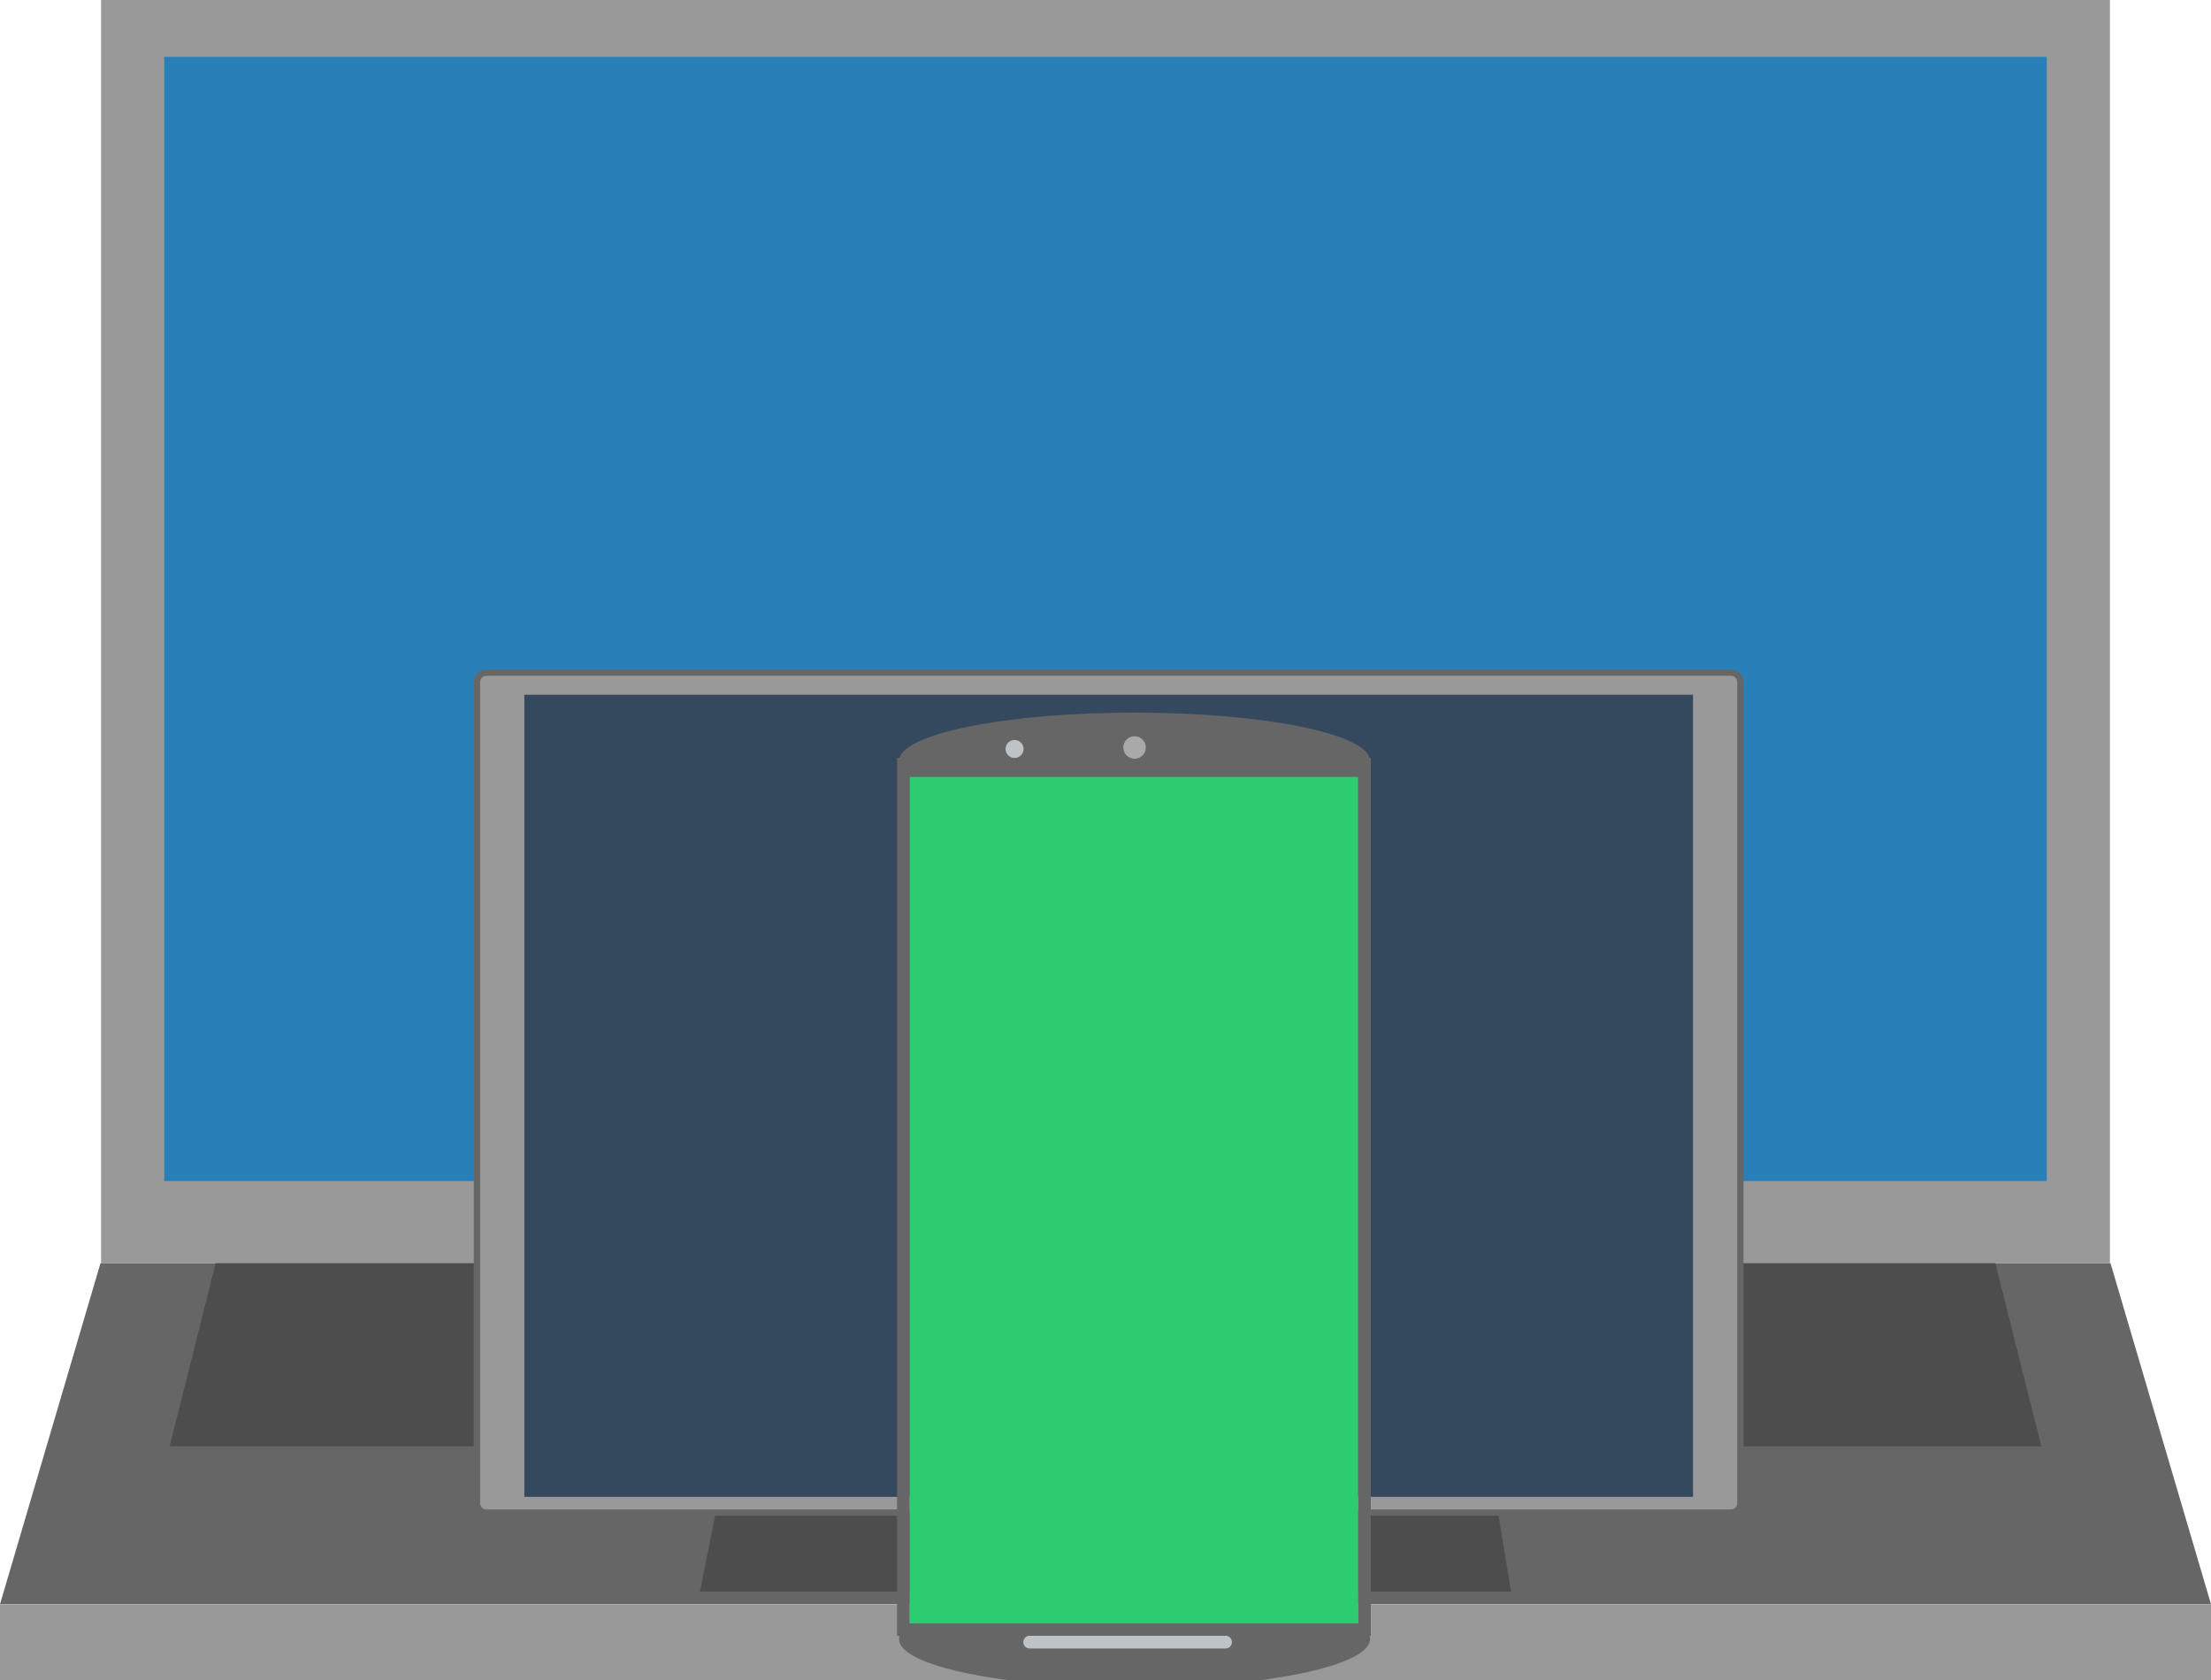 <?xml version="1.0" encoding="utf-8"?><svg baseProfile="tiny" xmlns="http://www.w3.org/2000/svg" width="350" height="266" viewBox="0 0 350 266"><path fill="#999" d="M16 0h318v200h-318z"/><path fill="#2980B9" d="M26 9h298v178h-298z"/><path fill="#666" d="M350 254h-350l15.909-54h318.182z"/><path fill="#4D4D4D" d="M323.153 229h-296.306l7.292-29h281.722zM239.199 252h-128.399l2.802-14h123.294z"/><path fill="#999" d="M0 254h350v12h-350z"/><path fill="#999" stroke="#666" stroke-miterlimit="10" d="M275.5 238.009c0 .824-.668 1.491-1.491 1.491h-197.018c-.824 0-1.491-.667-1.491-1.491v-130.018c0-.824.667-1.491 1.491-1.491h197.018c.823 0 1.491.667 1.491 1.491v130.018z"/><path fill="#34495E" d="M83 110h185v127h-185z"/><path fill="#666" d="M216.809 120c-1.135-4-17.355-7.169-37.208-7.169s-36.074 3.169-37.21 7.169h-.391v139h.391c-.041 0-.068.407-.068.559 0 4.206 16.69 7.673 37.278 7.673 20.589 0 37.279-3.493 37.279-7.7 0-.15-.026-.531-.071-.531h.191v-139.001h-.191zm-56.205-2.844c.791 0 1.432.642 1.432 1.434 0 .792-.641 1.434-1.432 1.434-.793 0-1.436-.642-1.436-1.434 0-.792.643-1.434 1.436-1.434zm17.205 1.195c0-.99.802-1.793 1.792-1.793s1.792.803 1.792 1.793c0 .99-.802 1.792-1.792 1.792s-1.792-.803-1.792-1.792zm37.191 4.649v134h-71v-134h71zm-20 137c0 .553-.447 1-1 1h-31c-.553 0-1-.447-1-1 0-.553.447-1 1-1h31c.553 0 1 .447 1 1z"/><path fill="#BDC3C7" d="M195 260c0-.553-.447-1-1-1h-31c-.553 0-1 .447-1 1 0 .553.447 1 1 1h31c.553 0 1-.447 1-1z"/><circle fill="#BDC3C7" cx="160.604" cy="118.59" r="1.434"/><circle fill="#A9A9AA" cx="179.601" cy="118.351" r="1.792"/><path fill="#2ECC71" d="M144 123h71v134h-71z"/></svg>